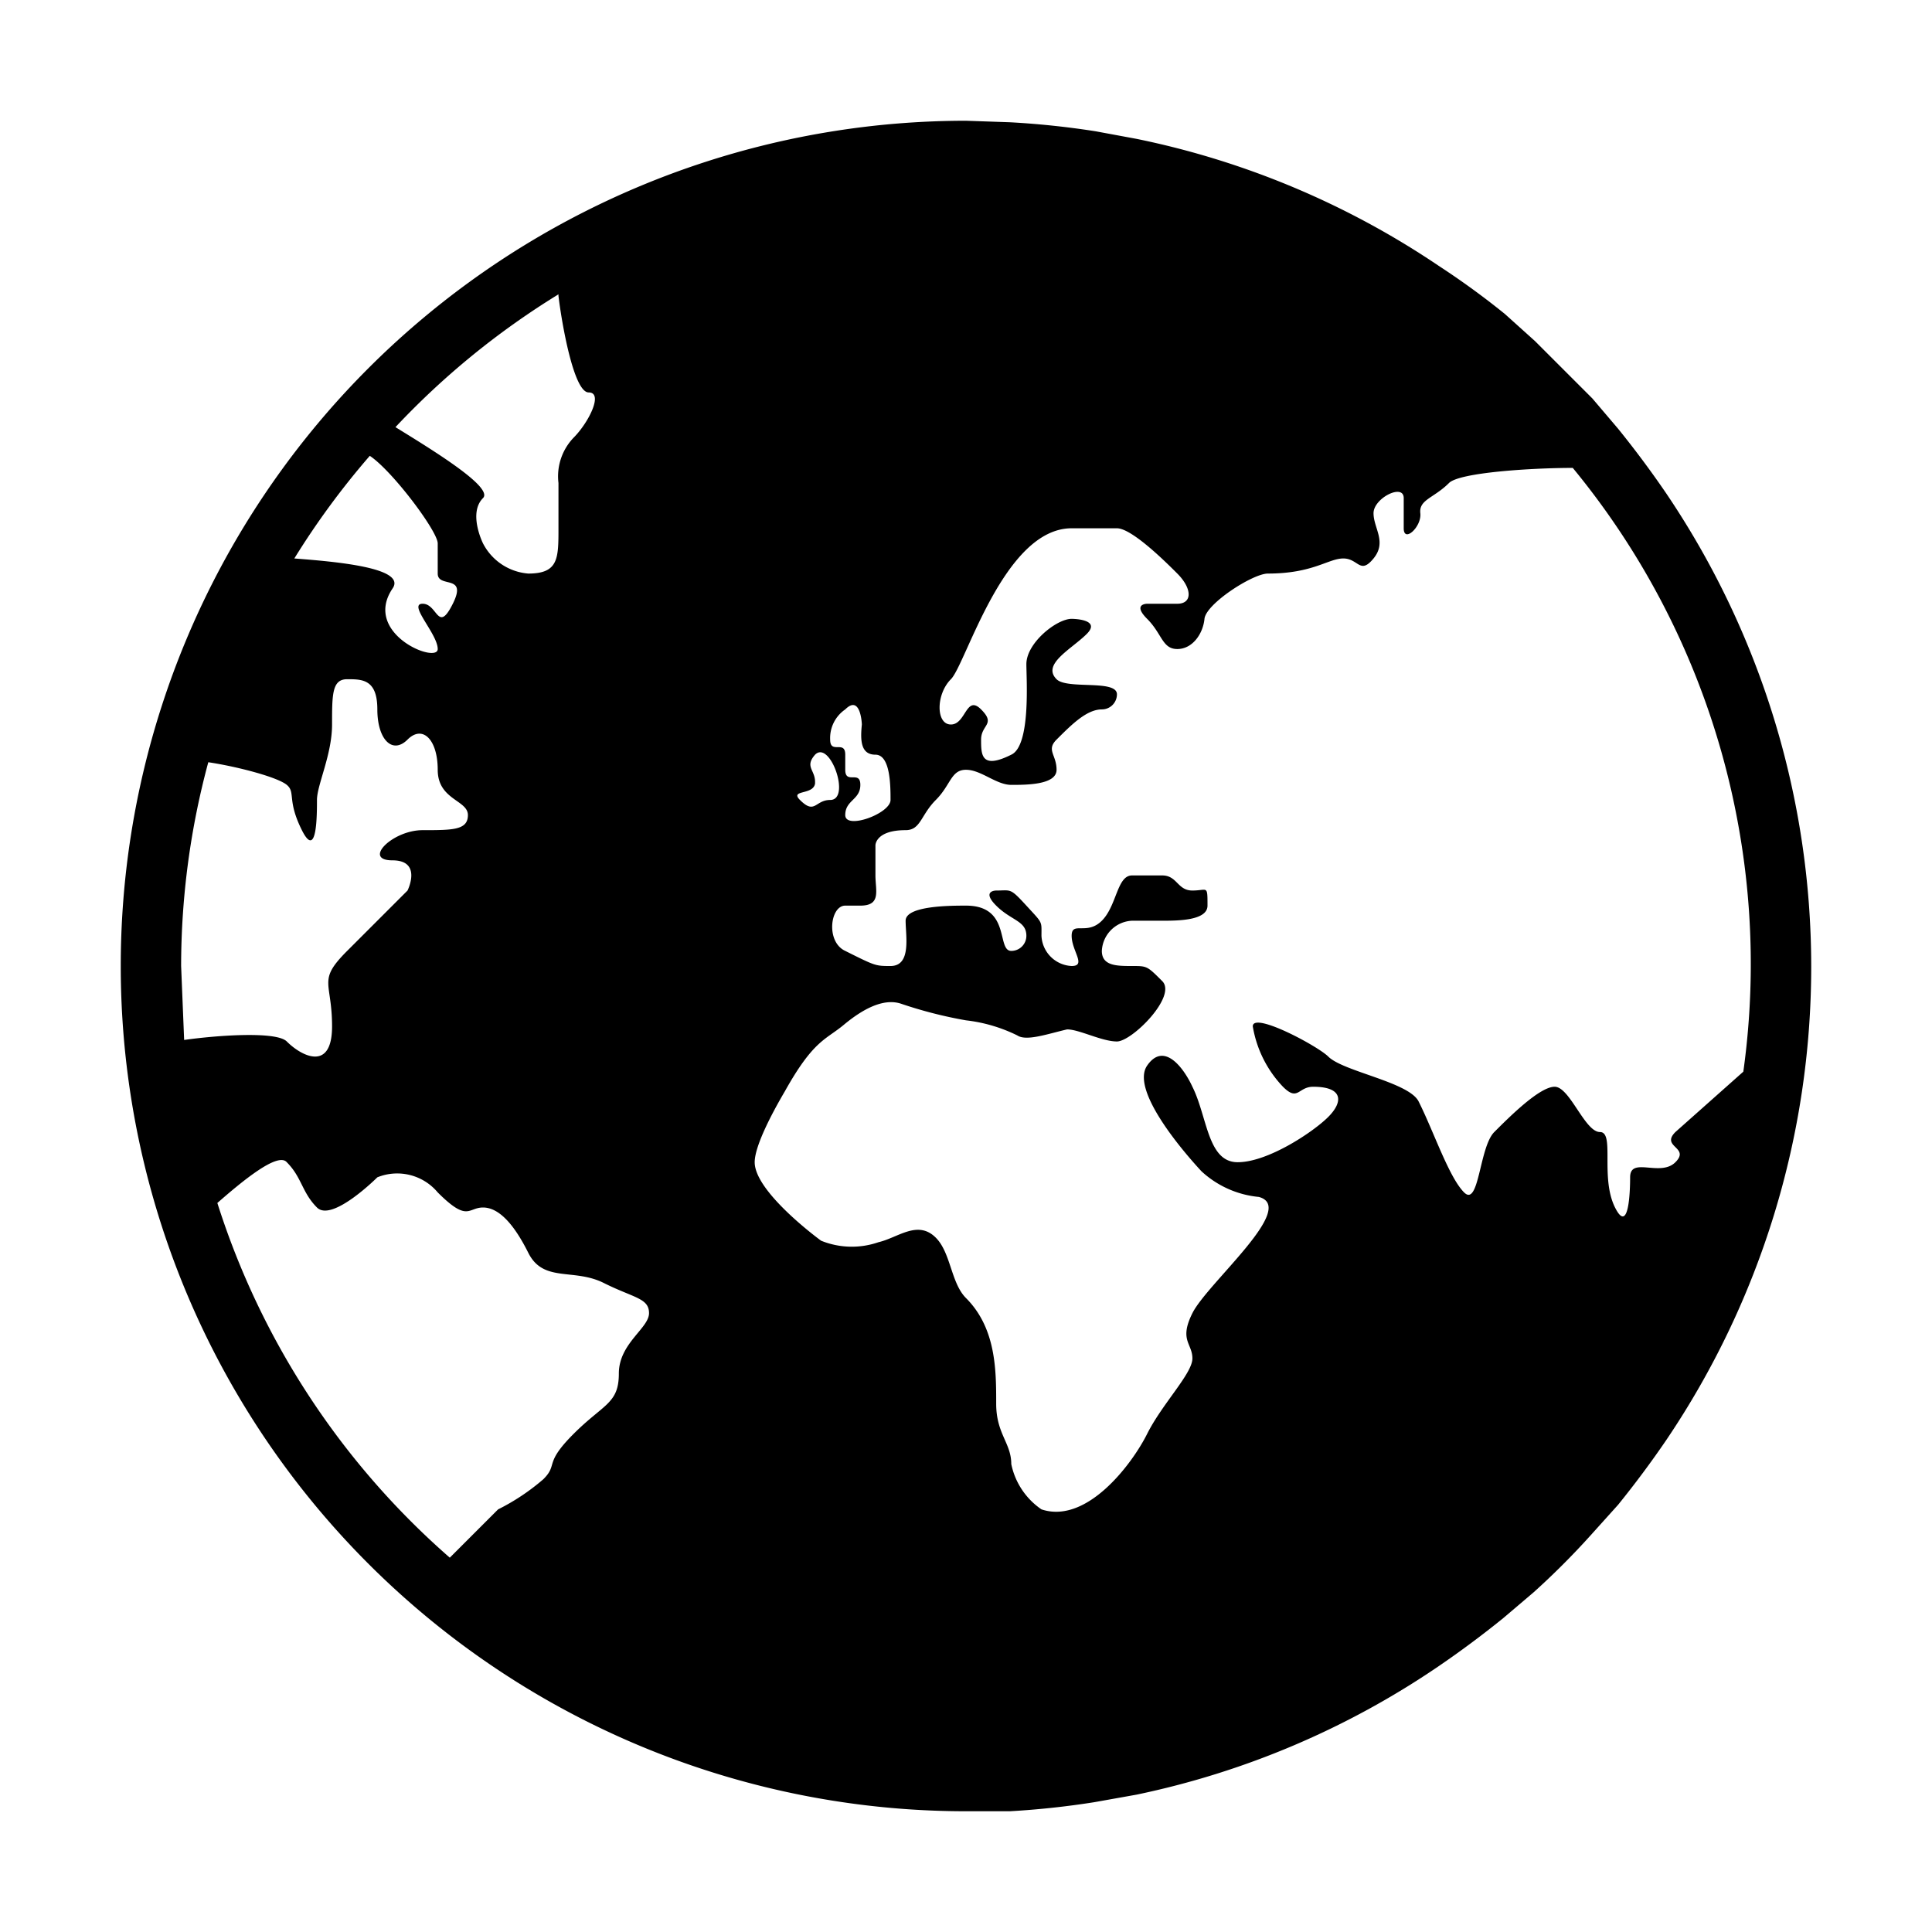 <svg xmlns="http://www.w3.org/2000/svg" viewBox="0 0 128 128"><path d="M110.4 32.7q-1.5-2.2-3.2-4.3l-1.7-2-3.8-3.8-2-1.8q-2.1-1.7-4.4-3.2a55.7 55.7 0 0 0-20-8.4l-2.7-.5a56.2 56.2 0 0 0-5.7-.6L64 8a56 56 0 0 0 0 112h2.9a56.2 56.2 0 0 0 5.6-.6l2.8-.5a55.7 55.7 0 0 0 20-8.5q2.2-1.5 4.3-3.2l2-1.7q2-1.8 3.8-3.8l1.8-2q1.7-2.1 3.2-4.3a56 56 0 0 0 0-62.7zM56 47c1-1 1.1.9 1.1 1-.1 1-.1 2 .9 2s1 2.1 1 3-3 2-3 1 1-1 1-2-1 0-1-1v-1c0-1-1 0-1-1a2.3 2.3 0 0 1 1-2zm-2 4.8c0-.8-.7-1 0-1.8 1-1 2.4 3 1 3-1 0-1 1-2 0-.7-.7.9-.3 1-1.1zM37 19.6c.2 1.7 1 6.4 2 6.4s0 2-1 3a3.7 3.7 0 0 0-1 3v3c0 2 0 3-2 3a3.7 3.7 0 0 1-3-2s-1-2 0-3c.7-.7-3.2-3.1-5.8-4.7A52.4 52.4 0 0 1 37 19.5zM24.5 30.2c1.5 1 4.5 5 4.5 5.8v2c0 1 2 0 1 2s-1 0-2 0 1 2 1 3-5-1-3-4c1-1.4-3.9-1.8-6.5-2a52.3 52.3 0 0 1 5-6.8zM12 64a51.9 51.9 0 0 1 1.8-13.5c2 .3 4.6 1 5.2 1.5s0 1 1 3 1-1 1-2 1-3 1-5 0-3 1-3 2 0 2 2 1 3 2 2 2 0 2 2 2 2 2 3-1 1-3 1-4 2-2 2 1 2 1 2l-4 4c-2 2-1 2-1 5s-2 2-3 1c-.7-.7-4.7-.4-6.8-.1L12 64zm29 27c0 2-1 2-3 4s-1 2-2 3a14.4 14.4 0 0 1-3 2l-3.2 3.2a52.1 52.1 0 0 1-15.4-23.5c1.6-1.4 4-3.4 4.6-2.7 1 1 1 2 2 3s4-2 4-2a3.5 3.5 0 0 1 4 1c2 2 2 1 3 1s2 1 3 3 3 1 5 2 3 1 3 2-2 2-2 4zm70-14c-1 1-3-.4-3 1 0 1-.1 3.8-1 2-1-2 0-5-1-5s-2-3-3-3-3 2-4 3-1 5-2 4-2-4-3-6c-.6-1.3-5-2-6-3-.7-.7-5-3-5-2a7.6 7.6 0 0 0 2 4c1 1 1 0 2 0 2 0 2 1 1 2s-4 3-6 3-2-3-3-5c-.6-1.3-1.9-3-3-1.4s2.3 5.6 3.6 7a6.5 6.5 0 0 0 3.8 1.7C86 80 80 85 79 87c-.9 1.8 0 2 0 3s-2 3-3 5-4 6-7 5a4.8 4.8 0 0 1-2-3c0-1.4-1-2-1-4 0-2.2 0-5-2-7-1-1-1-3-2-4-1.2-1.2-2.5 0-3.8.3a5.4 5.4 0 0 1-3.8-.1S50 79 50 77c0-1 1-3 2-4.7 1.9-3.4 2.7-3.4 3.9-4.4s2.6-1.8 3.8-1.4a28.8 28.8 0 0 0 4.3 1.1 10.3 10.3 0 0 1 3.4 1c.6.4 2-.1 3.3-.4.8 0 2.3.8 3.3.8s4-3 3-4-1-1-2-1-2 0-2-1a2.1 2.1 0 0 1 2-2h2c1 0 3 0 3-1 0-1.4 0-1-1-1s-1-1-2-1h-2c-1 0-1 2-2 3s-2 0-2 1 1 2 0 2a2.1 2.1 0 0 1-2-2c0-1 .1-.8-1-2s-1-1-2-1c0 0-1 0 0 1s2 1 2 2a1 1 0 0 1-1 1c-1 0 0-3-3-3-1 0-4 0-4 1s.4 3-1 3c-1 0-1 0-3-1-1.3-.6-1-3 0-3h1c1.4 0 1-1 1-2v-2s0-1 2-1c1 0 1-1 2-2s1-2 2-2 2 1 3 1 3 0 3-1-.7-1.3 0-2c1-1 2-2 3-2a1 1 0 0 0 1-1c0-1-3.3-.3-4-1-1-1 1-2 2-3s-1-1-1-1c-1 0-3 1.6-3 3 0 1 .3 5.4-1 6-2 1-2 0-2-1s1-1 0-2-1 1-2 1-1-2 0-3 3.5-10 8-10h3c1 0 3.3 2.3 4 3 1 1 1 2 0 2h-2s-1 0 0 1 1 2 2 2 1.7-1 1.8-2 3.2-3 4.2-3c3 0 4-1 5-1s1.1 1.1 2 0 0-2 0-3 2-2 2-1v2c0 1 1.2-.1 1.1-1s.9-1 1.9-2c.7-.7 5.5-1 8.2-1a51.7 51.7 0 0 1 11.3 40l-4.5 4c-1 1 1 1 0 2z"/></svg>